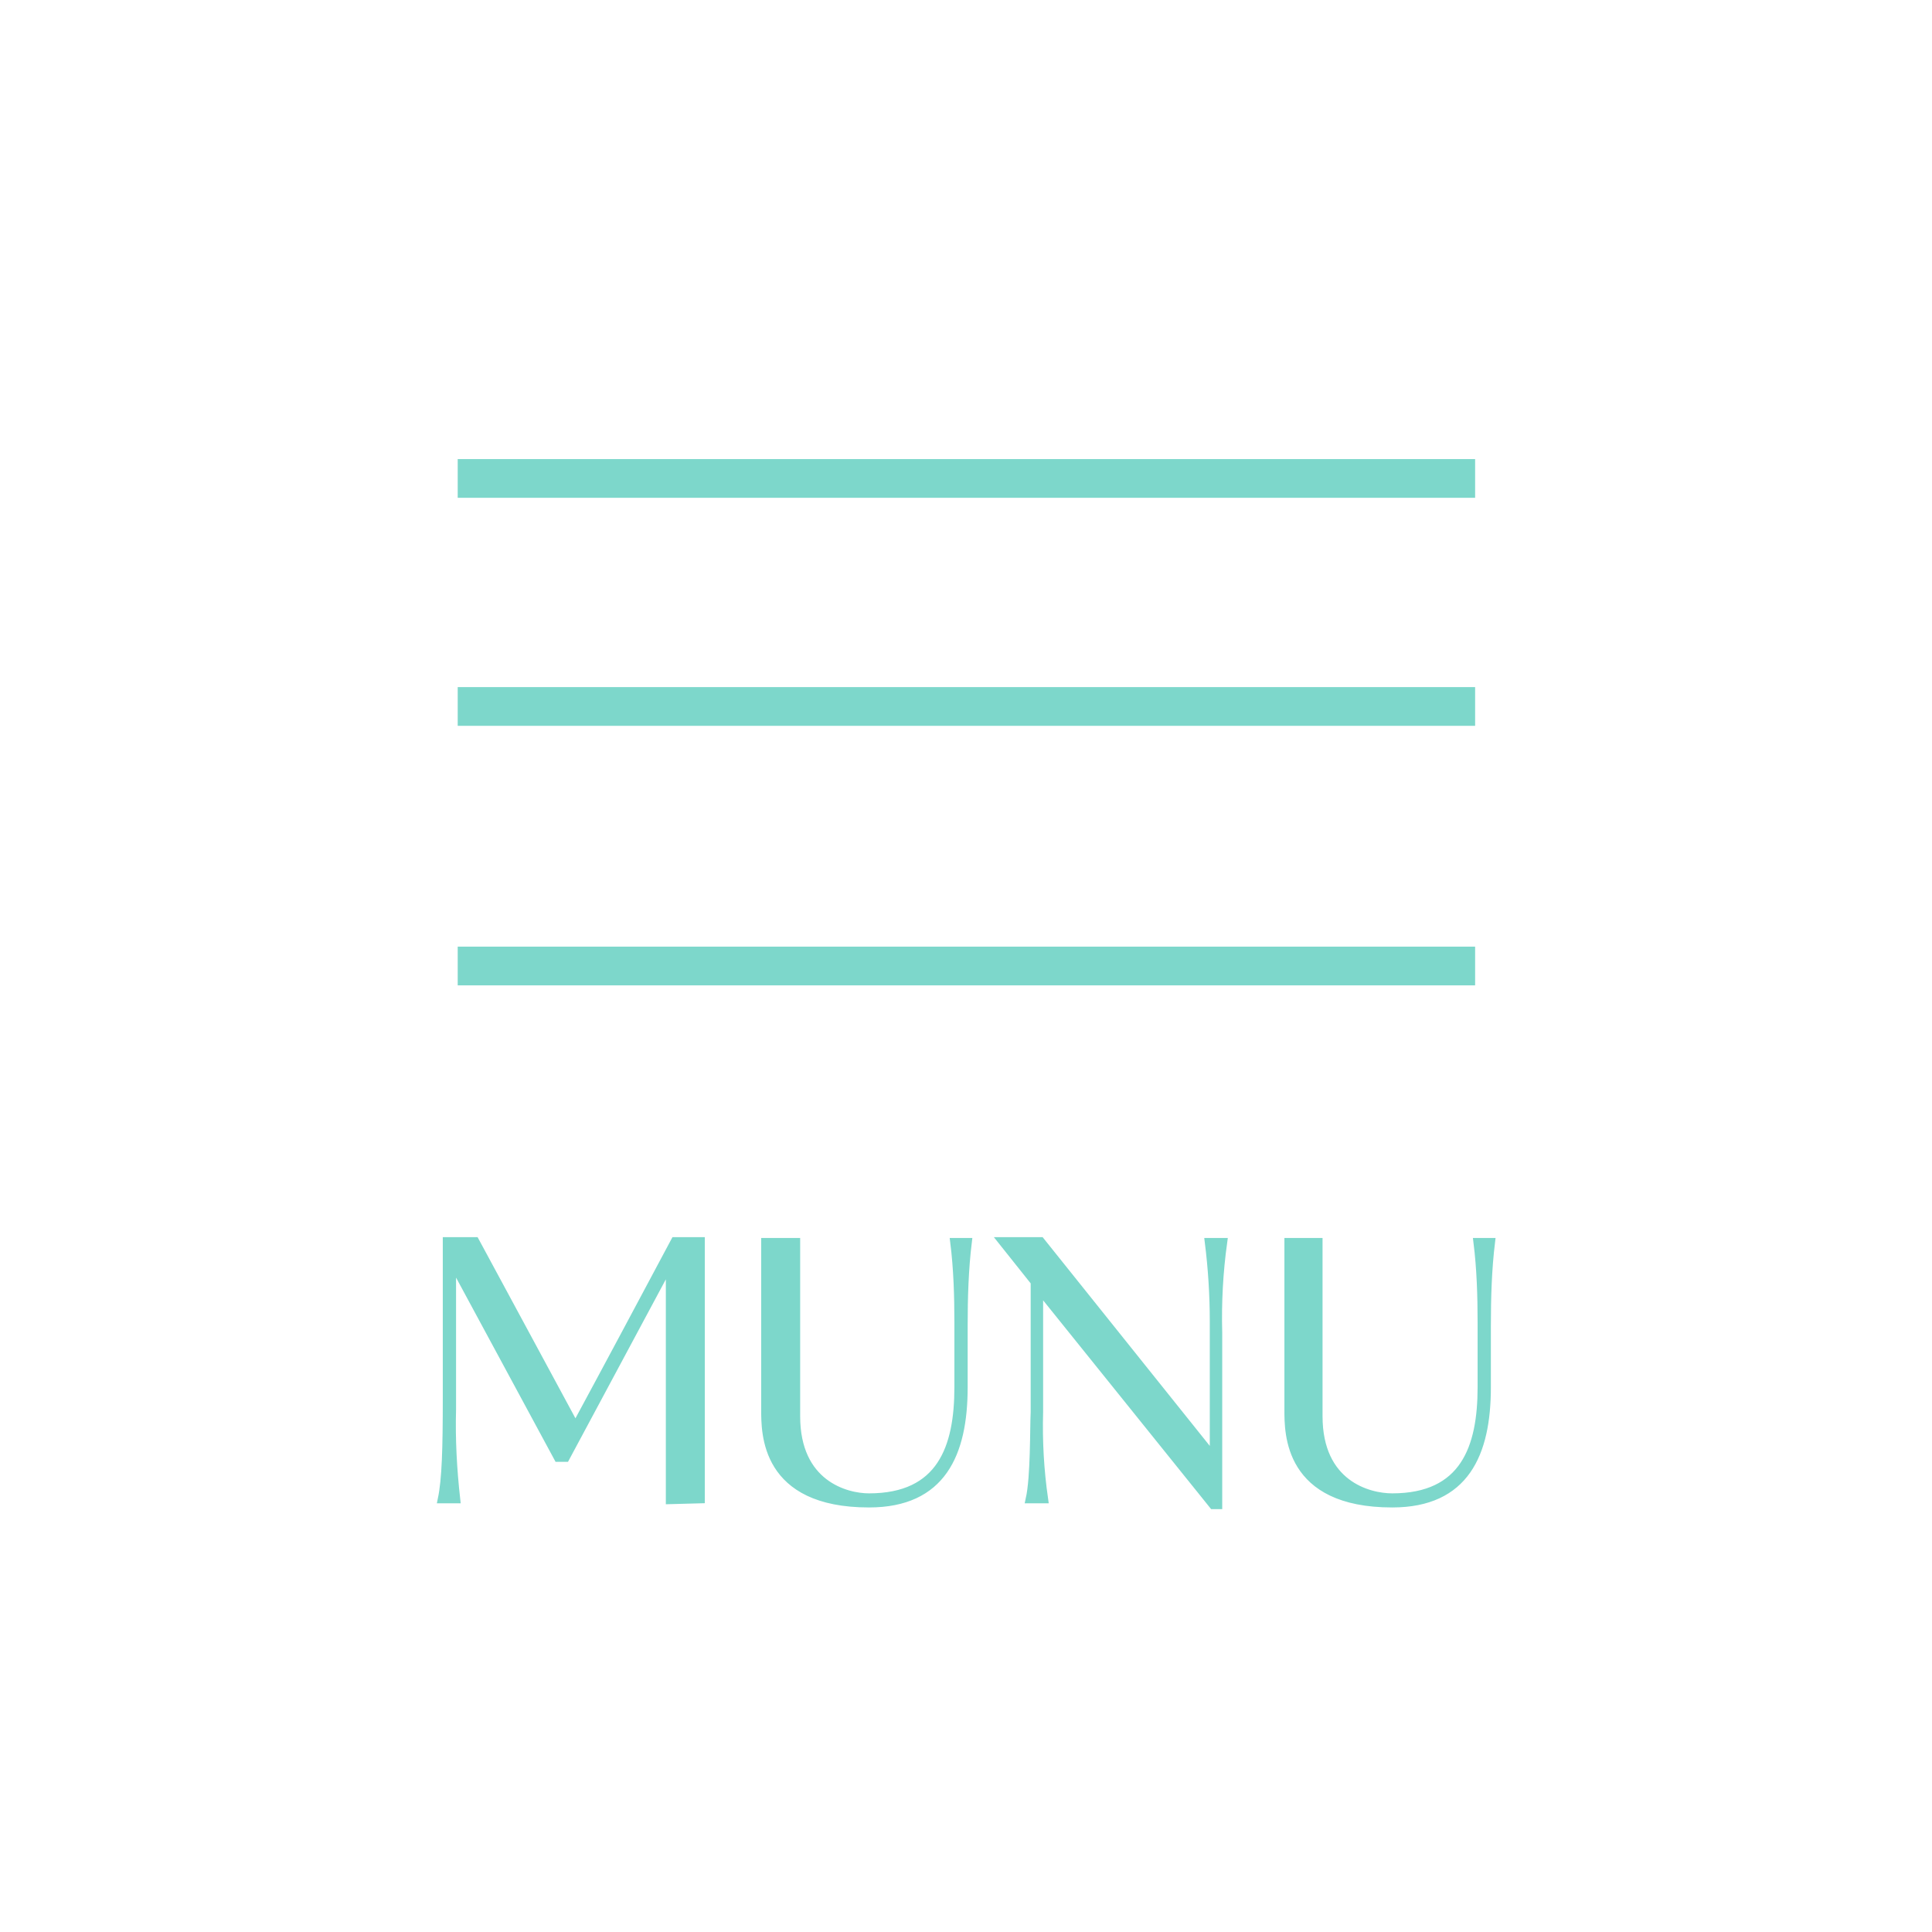 <?xml version="1.0" encoding="utf-8"?>
<!-- Generator: Adobe Illustrator 26.0.1, SVG Export Plug-In . SVG Version: 6.00 Build 0)  -->
<svg version="1.1" id="レイヤー_1" xmlns="http://www.w3.org/2000/svg" xmlns:xlink="http://www.w3.org/1999/xlink" x="0px"
	 y="0px" viewBox="0 0 233 233" style="enable-background:new 0 0 233 233;" xml:space="preserve">
<style type="text/css">
	.st0{fill:none;stroke:#7DD7CB;stroke-width:4.67;stroke-miterlimit:10;}
	.st1{fill:#7DD7CB;stroke:#7DD7CB;stroke-miterlimit:10;}
</style>
<g id="レイヤー_2_00000130637330604268393480000017730049448843284637_">
	<g id="レイヤー_1-2">
		<line class="st0" x1="55.2" y1="57.7" x2="177.9" y2="57.7"/>
		<line class="st0" x1="55.2" y1="85.2" x2="177.9" y2="85.2"/>
		<line class="st0" x1="55.2" y1="116.5" x2="177.9" y2="116.5"/>
		<path class="st1" d="M80.8,180.9v-28.6l-12.6,23.5h-0.9l-12.8-23.7V170c-0.1,3.6,0.1,7.2,0.5,10.8h-1.7c0.5-2.4,0.6-6.1,0.6-12.2
			v-18.9h3.4l12.1,22.4c4-7.4,8-14.9,12-22.4h3.1v31.1L80.8,180.9L80.8,180.9z"/>
		<path class="st1" d="M115.1,149.8h1.6c-0.4,3.3-0.5,6.7-0.5,10.1v7.4c0,8-2.6,14-11.4,14c-12.6,0-12.5-8.5-12.5-11.3v-20.2H96v21
			c0,8.2,6,9.8,8.8,9.8c8.7,0,10.8-6,10.8-13.3v-7.8C115.6,156.3,115.5,153,115.1,149.8z"/>
		<path class="st1" d="M145.8,149.8h1.7c-0.5,3.6-0.7,7.3-0.6,10.9v20.8h-0.6l-21-26.1v14.9c-0.1,3.5,0.1,7,0.6,10.5h-1.7
			c0.6-2.7,0.5-8.5,0.6-10.5v-15.7c-1.2-1.5-2.7-3.4-3.9-4.9h4.6l20.9,26.1v-16.5C146.4,156.2,146.2,153,145.8,149.8z"/>
		<path class="st1" d="M178.2,149.8h1.6c-0.4,3.3-0.5,6.7-0.5,10.1v7.4c0,8-2.6,14-11.4,14c-12.6,0-12.5-8.5-12.5-11.3v-20.2h3.6v21
			c0,8.2,6,9.8,8.9,9.8c8.7,0,10.8-6,10.8-13.3v-7.8C178.7,156.3,178.6,153,178.2,149.8z"/>
	</g>
</g>
</svg>
